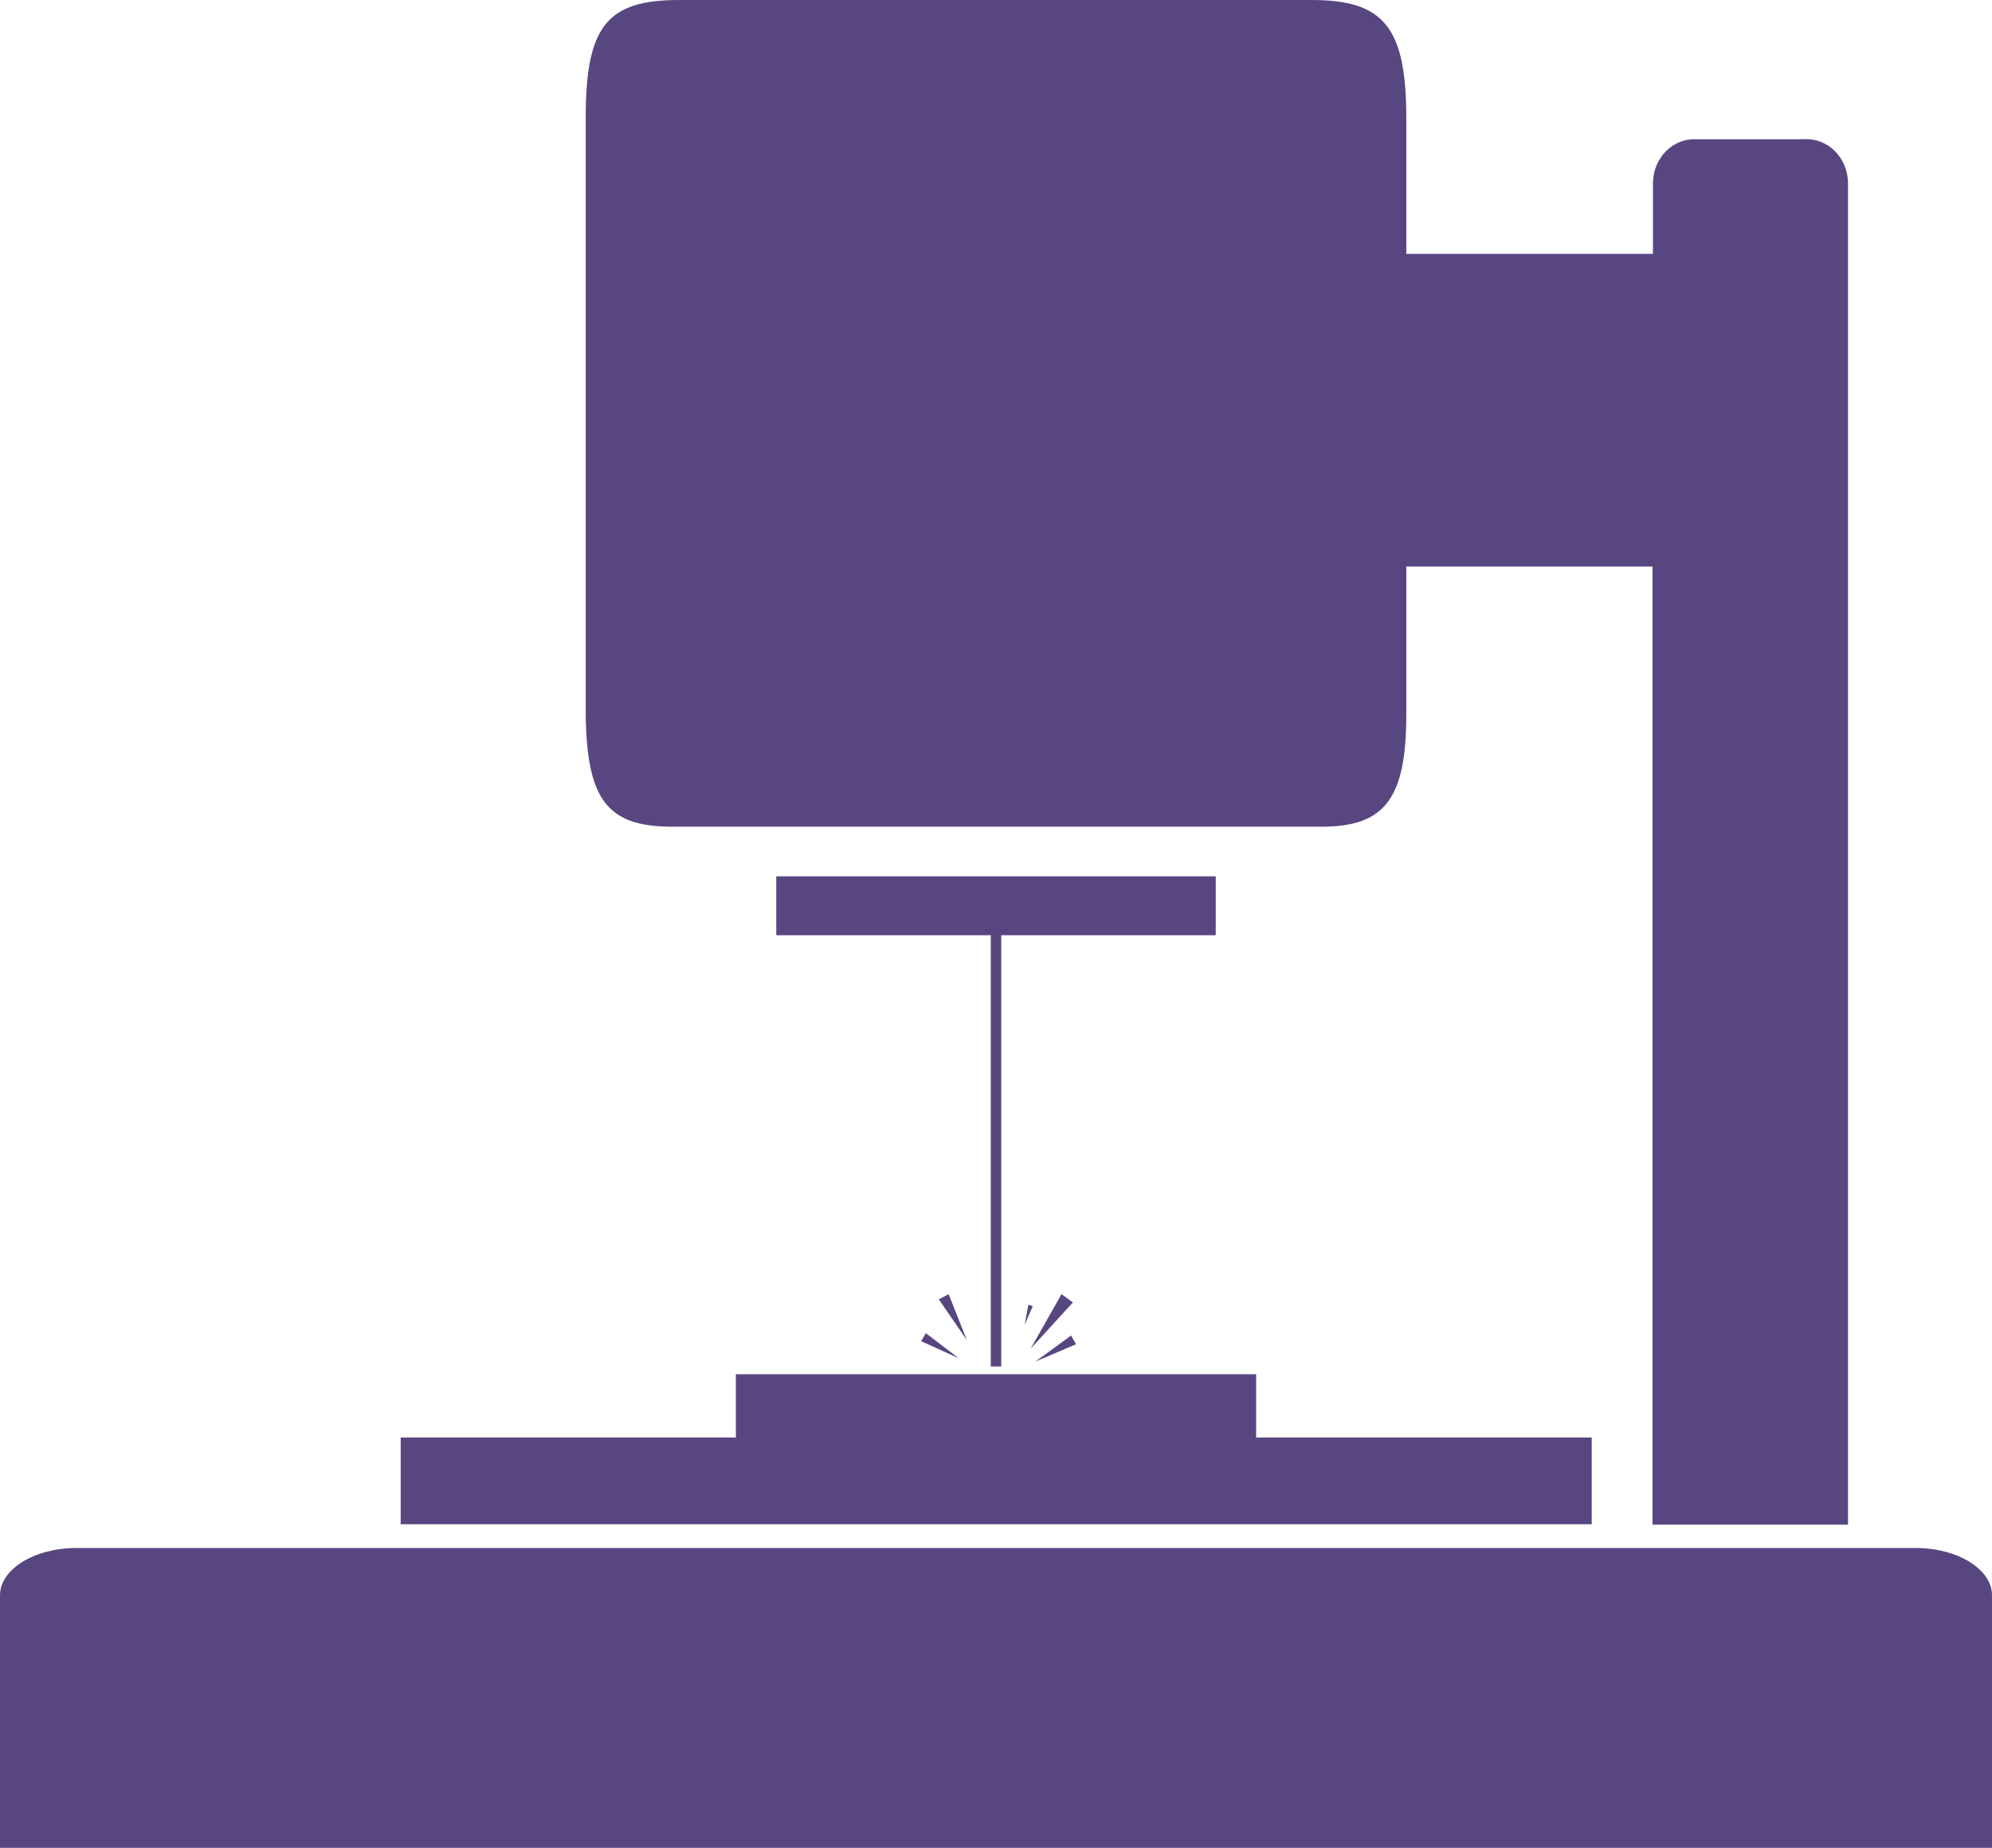 <!-- Generator: Adobe Illustrator 19.0.0, SVG Export Plug-In  -->
<svg version="1.1"
	 xmlns="http://www.w3.org/2000/svg" xmlns:xlink="http://www.w3.org/1999/xlink" xmlns:a="http://ns.adobe.com/AdobeSVGViewerExtensions/3.0/"
	 x="0px" y="0px" width="92.479px" height="85.775px" viewBox="0 0 92.479 85.775"
	 style="enable-background:new 0 0 92.479 85.775;" xml:space="preserve">


	 
<defs>
</defs>
<g id="XMLID_15_">
	<path id="XMLID_28_" style="fill:#584681;" d="M83.867,6.463h-5.106c-1.063-0.057-1.967,0.816-2.021,1.95
		c-0.002,0.035-0.002,0.07-0.002,0.105v3.268H61.999c0,4.837,0,9.674,0,14.511h14.72v44.477h9.075V8.457
		c-0.03-1.135-0.917-2.029-1.98-1.997c-0.021,0.001-0.041,0.002-0.062,0.003L83.867,6.463z"/>
	<g id="XMLID_25_">
		<polygon id="XMLID_27_" style="fill:#584681;" points="18.602,70.774 18.602,70.755 18.582,70.755 		"/>
		<polygon id="XMLID_26_" style="fill:#584681;" points="73.896,66.728 58.316,66.728 58.316,63.791 34.163,63.791 34.163,66.728 
			18.602,66.728 18.602,70.755 73.896,70.755 		"/>
	</g>
	<path id="XMLID_24_" style="fill:#584681;" d="M31.098,38.375c10.078,0,20.164,0,30.259,0c2.96,0,3.931-1.336,3.931-5.218
		c0-9.228,0-18.456,0-27.683c0-4.2-1.043-5.473-4.368-5.473c-4.853,0-9.706,0-14.559,0s-9.9,0-14.85,0
		c-3.349,0-4.319,1.241-4.319,5.473c0,9.228,0,18.456,0,27.683C27.24,37.07,28.162,38.343,31.098,38.375z"/>
	<polygon id="XMLID_23_" style="fill:#584681;" points="36.038,43.413 56.441,43.413 56.441,40.678 36.038,40.678 36.038,43.394 	
		"/>
	<rect id="XMLID_22_" x="45.998" y="42.046" style="fill:#584681;" width="0.484" height="21.385"/>
	<polygon id="XMLID_21_" style="fill:#584681;" points="42.984,61.886 44.511,63.049 42.762,62.257 	"/>
	<polygon id="XMLID_20_" style="fill:#584681;" points="49.956,62.399 48.063,63.207 49.726,61.995 	"/>
	<polygon id="XMLID_19_" style="fill:#584681;" points="47.947,60.632 47.569,61.5 47.743,60.569 	"/>
	<polygon id="XMLID_18_" style="fill:#584681;" points="44.042,60.074 44.884,62.206 43.586,60.317 	"/>
	<polygon id="XMLID_17_" style="fill:#584681;" points="49.811,60.459 47.85,62.601 49.281,60.074 	"/>
	<path id="XMLID_16_" style="fill:#584681;" d="M88.939,71.858H3.54c-1.947,0-3.54,0.988-3.54,2.195v5.512v4.015v2.195h3.54h85.4
		h3.54V83.58v-4.015v-5.512C92.479,72.846,90.886,71.858,88.939,71.858z"/>
</g>
</svg>
